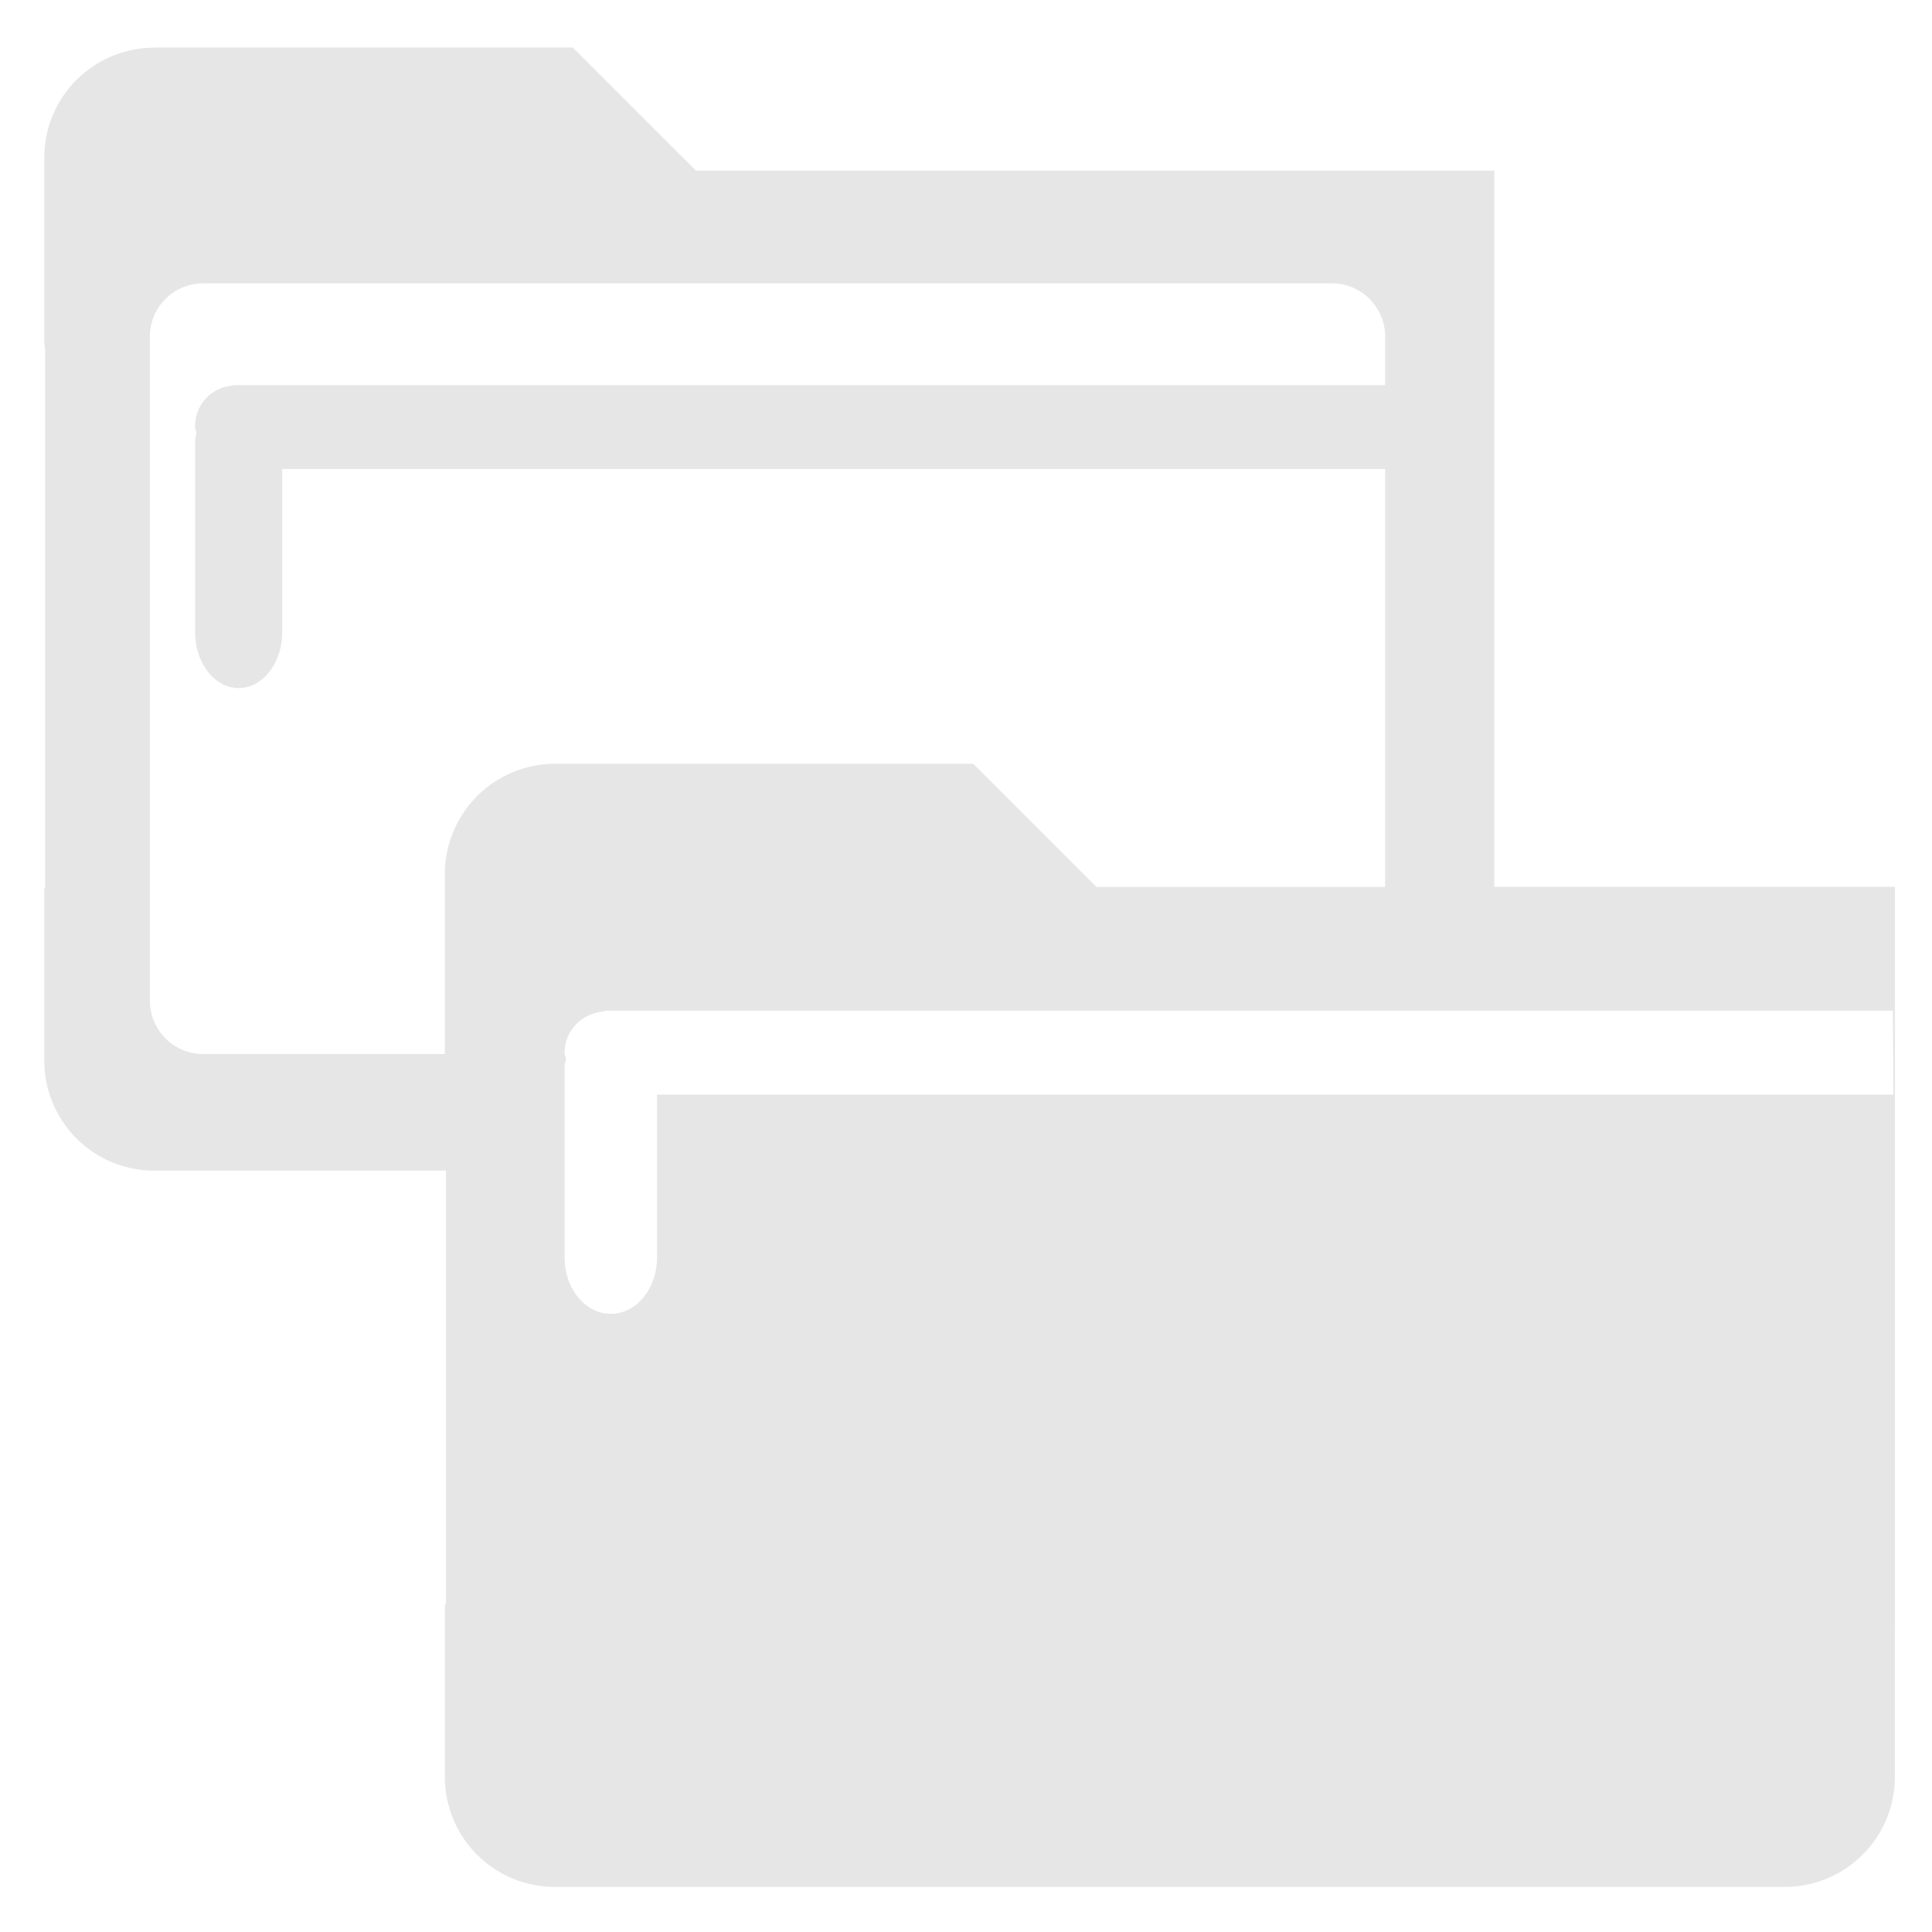 <svg xmlns="http://www.w3.org/2000/svg" width="24" height="24" version="1"><path fill="#e6e6e6" d="M1.922.592C1.162.592.55 1.202.55 1.96v2.285c0 .036.01.069.011.104v6.683H.55v2.139c0 .76.61 1.371 1.369 1.371h3.62v5.389h-.013v2.138c0 .76.61 1.371 1.37 1.371h15.273c.76 0 1.37-.612 1.37-1.37v-1.833h.001v-9.22h-4.977V2.12H8.646L7.116.591H1.921zm.603 2.928h14.02c.367 0 .662.296.662.664v.6H2.916c-.021 0-.04.009-.06.01a.503.503 0 0 0-.432.509c0 .028.012.053.015.08-.004.033-.015.063-.015.097v2.37c0 .387.241.697.54.697.3 0 .542-.31.542-.697V5.826h13.701v5.192h-3.586l-1.53-1.53H6.899a1.37 1.37 0 0 0-1.373 1.371v2.235h-3a.664.664 0 0 1-.664-.664V4.182c0-.368.297-.662.664-.662zm5.012 9.035h15.977l.006 1.043H8.162v2.023c0 .387-.256.7-.574.7-.318 0-.574-.313-.574-.7v-2.367c0-.035.013-.064.017-.098-.004-.027-.017-.052-.017-.08 0-.266.202-.475.459-.508.022-.002.041-.013.064-.013z"/></svg>